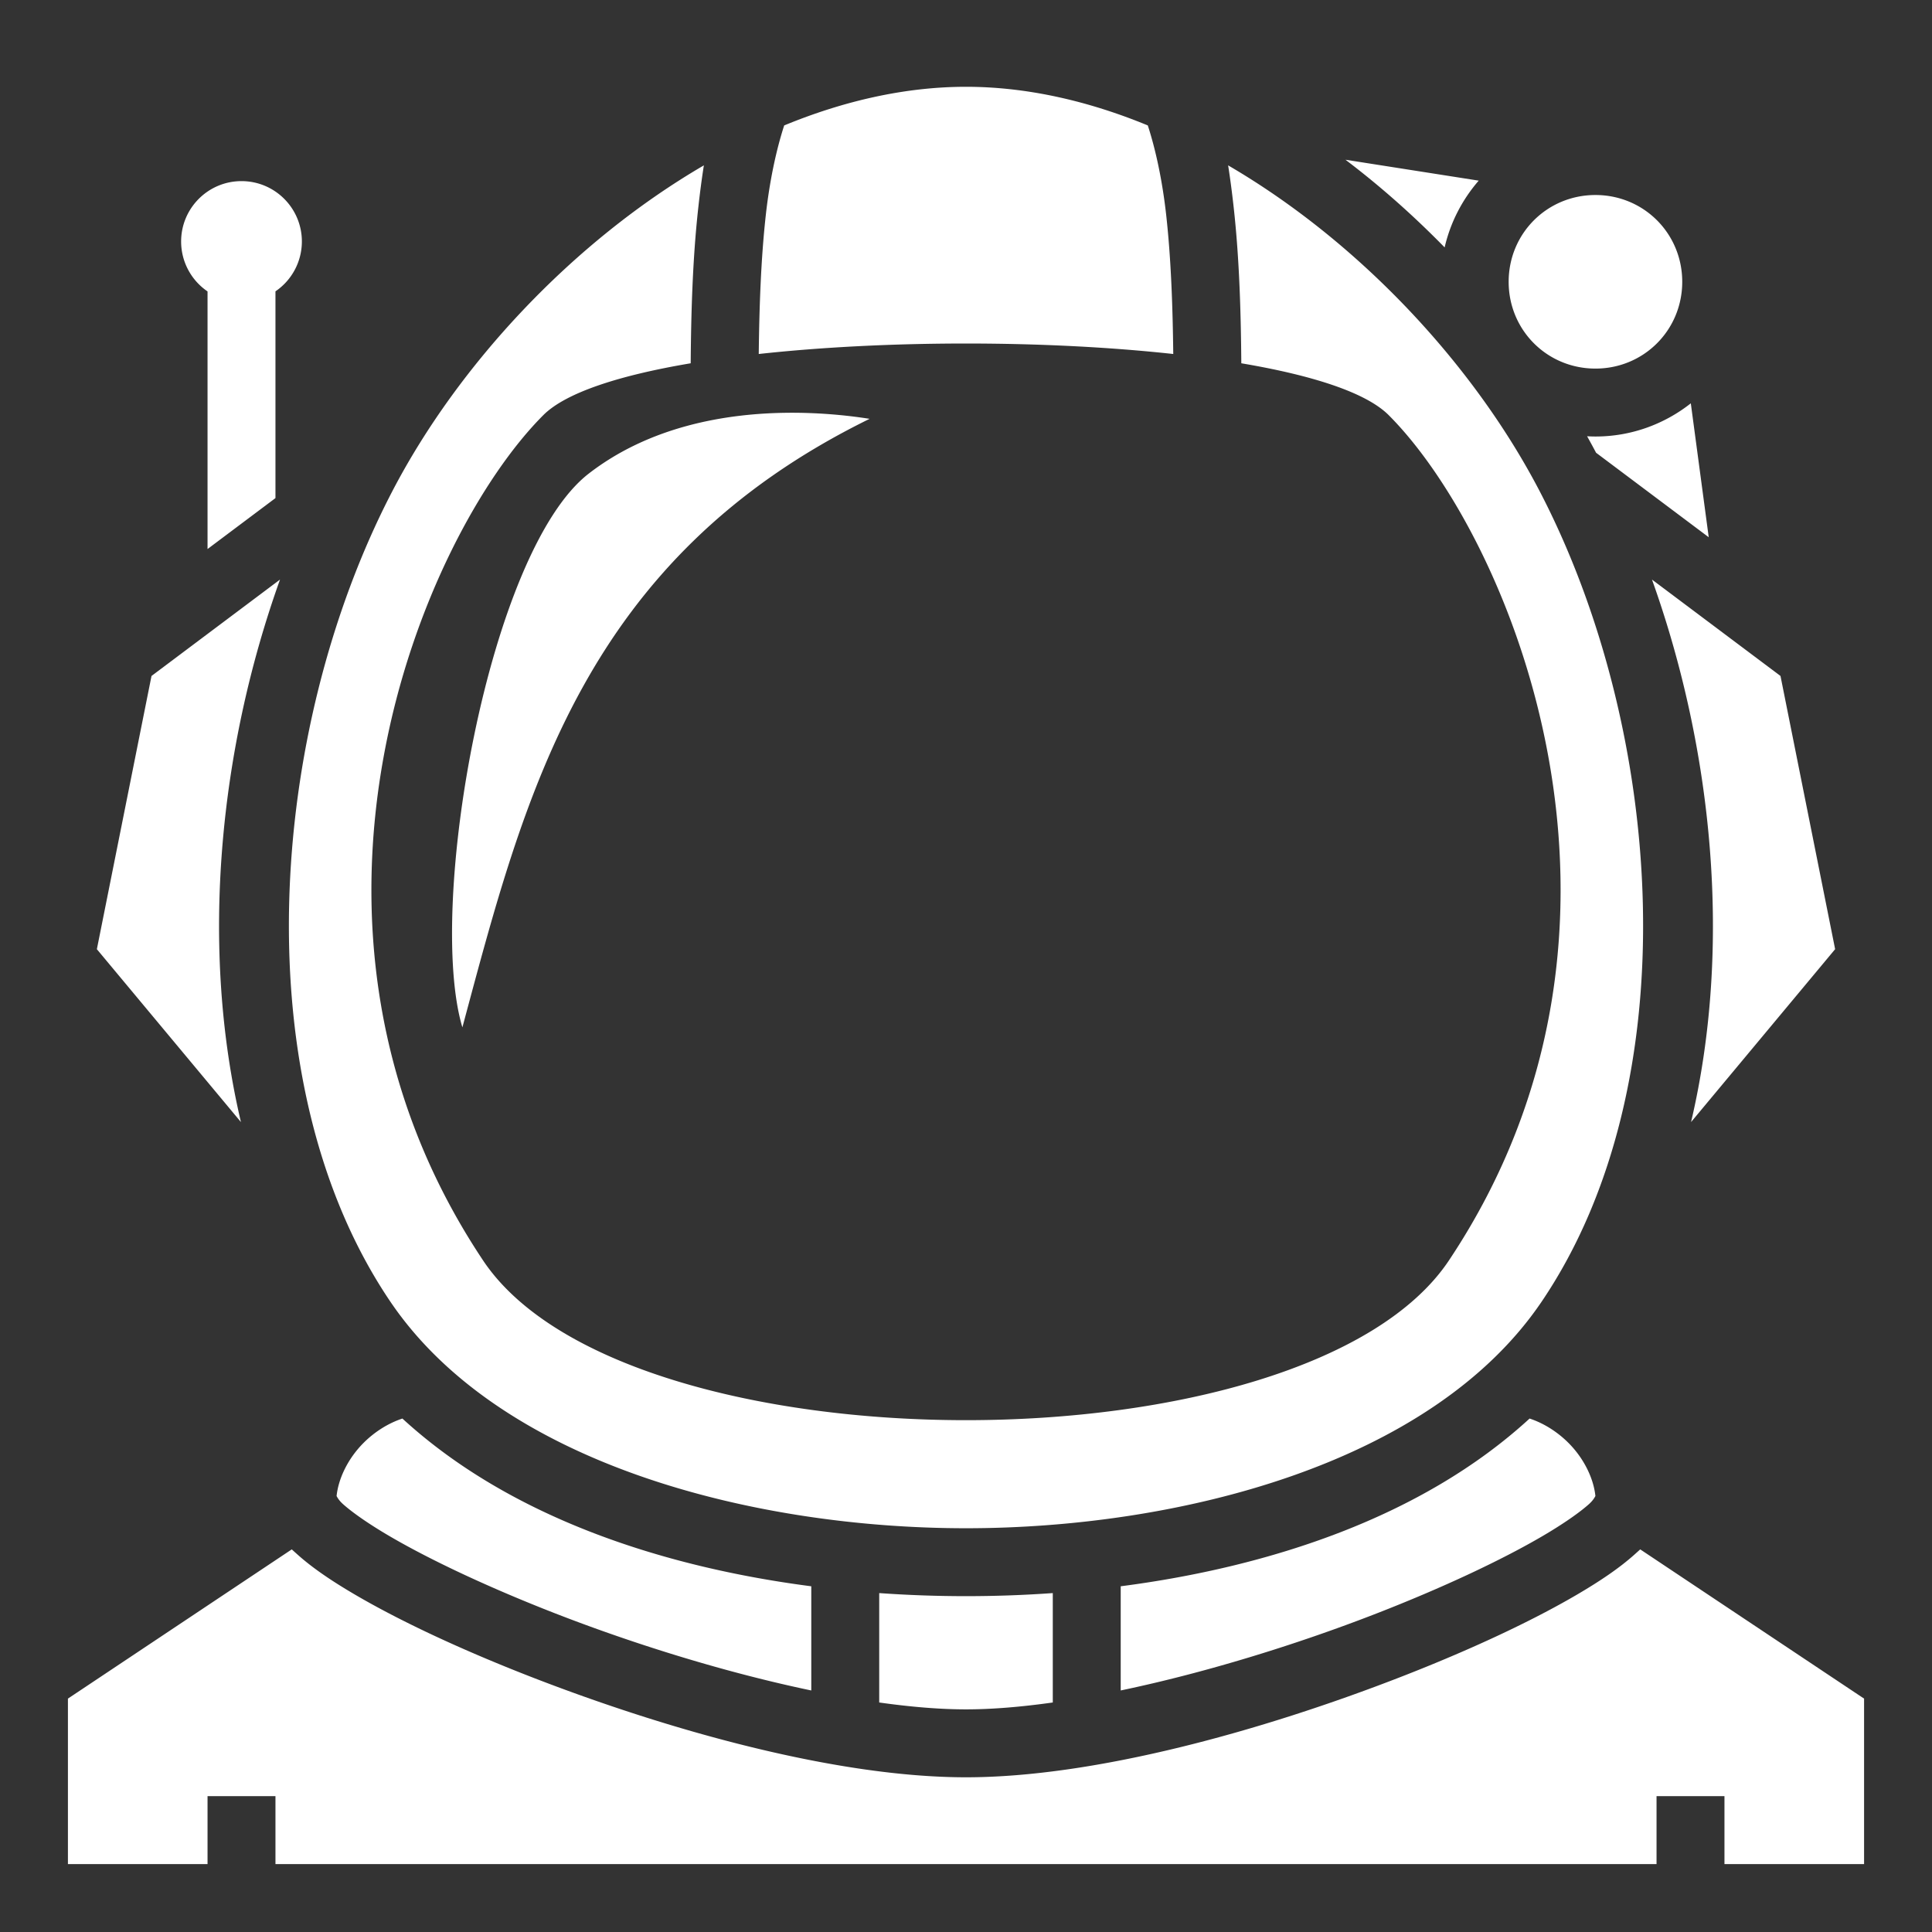<svg xmlns="http://www.w3.org/2000/svg" width="512" height="512" viewBox="0 0 512 512"><rect x="0" y="0" width="512" height="512" fill="#333333" stroke="none"/><path fill="#fff" d="M256 23c-16.076 0-32.375 3.73-48.178 10.24c-2.126 6.525-3.877 14.76-4.877 23.754c-1.31 11.79-1.73 24.706-1.87 36.819c33.864-3.704 75.986-3.704 109.85 0c-.14-12.113-.56-25.03-1.87-36.82c-1-8.992-2.75-17.228-4.877-23.753C288.375 26.73 272.076 23 256 23m100.564 19.332c9.315 7.054 18.107 14.878 26.282 23.234c1.53-6.65 4.69-12.696 9.03-17.695zm-170.03 1.49c-34.675 20.22-65.047 52.714-82.552 86.334c-33.08 63.536-39.69 156.956-.53 214.8C132.786 388.278 200.276 405 256 405s123.215-16.72 152.547-60.045c39.162-57.843 32.55-151.263-.53-214.8c-17.504-33.62-47.876-66.112-82.55-86.333c.578 3.65 1.057 7.388 1.478 11.184c1.522 13.694 1.912 28.197 2.014 41.267C347.664 99.427 362 104 368 110c32 32 75.537 134.695 16 224c-37.654 56.48-218.346 56.48-256 0c-59.537-89.305-16-192 16-224c6-6 20.335-10.573 39.04-13.727c.103-13.07.493-27.573 2.015-41.267c.42-3.796.9-7.534 1.478-11.184zM64 48c-8.837 0-16 7.163-16 16a16 16 0 0 0 7 13.227V145.5L73 132V77.21A16 16 0 0 0 80 64c0-8.837-7.163-16-16-16m358.81 3.68c-12.81 0-23 10.19-23 23s10.19 23 23 23s23-10.19 23-23s-10.19-23-23-23m25.272 55.205c-6.98 5.497-15.758 8.795-25.27 8.795c-.745 0-1.48-.027-2.214-.067a217 217 0 0 1 2.38 4.37l29.852 22.39zm-238.822 2.5c-17.257.09-37.256 3.757-53.233 16.12c-26.634 20.608-43.034 114.763-33.49 146.763c16.584-61.767 31.993-124.02 107.92-161.274a133.5 133.5 0 0 0-21.197-1.61zm-135.055 44.21L40.15 179.138l-14.48 72.408l38.18 45.814c-10.947-46.523-5.776-98.723 10.355-143.764zm363.59 0c16.13 45.042 21.302 97.242 10.355 143.764l38.18-45.815l-14.48-72.408zM106.645 375.93c-3.583 1.17-7.252 3.406-10.282 6.435c-4.136 4.136-6.68 9.43-7.164 14.104c.21.364.603 1.157 1.73 2.162c2.453 2.188 6.693 5.17 12.127 8.358c10.867 6.38 26.55 13.757 44.205 20.623c21.177 8.237 45.35 15.704 67.738 20.38v-27.61c-39.47-5.12-79.897-18.325-108.355-44.452zm298.71 0C376.897 402.055 336.47 415.26 297 420.38v27.61c22.387-4.676 46.56-12.143 67.738-20.38c17.655-6.865 33.338-14.243 44.205-20.622c5.434-3.19 9.674-6.17 12.127-8.36c1.127-1.004 1.52-1.797 1.73-2.16c-.482-4.675-3.027-9.97-7.163-14.105c-3.03-3.03-6.7-5.264-10.282-6.435zM77.322 410.602L18 450.15V494h37v-18h18v18h366v-18h18v18h37v-43.85l-59.322-39.548c-.537.488-1.08.97-1.623 1.457c-3.922 3.497-8.932 6.89-14.998 10.452c-12.133 7.12-28.45 14.743-46.795 21.877C334.572 458.656 290.25 471 256 471s-78.572-12.343-115.262-26.61c-18.345-7.135-34.662-14.757-46.795-21.878c-6.066-3.56-11.076-6.955-14.998-10.453c-.543-.487-1.086-.97-1.623-1.458zM233 422.184v28.992c8.236 1.162 16.012 1.824 23 1.824s14.764-.662 23-1.824v-28.992a325 325 0 0 1-46 0"/></svg>